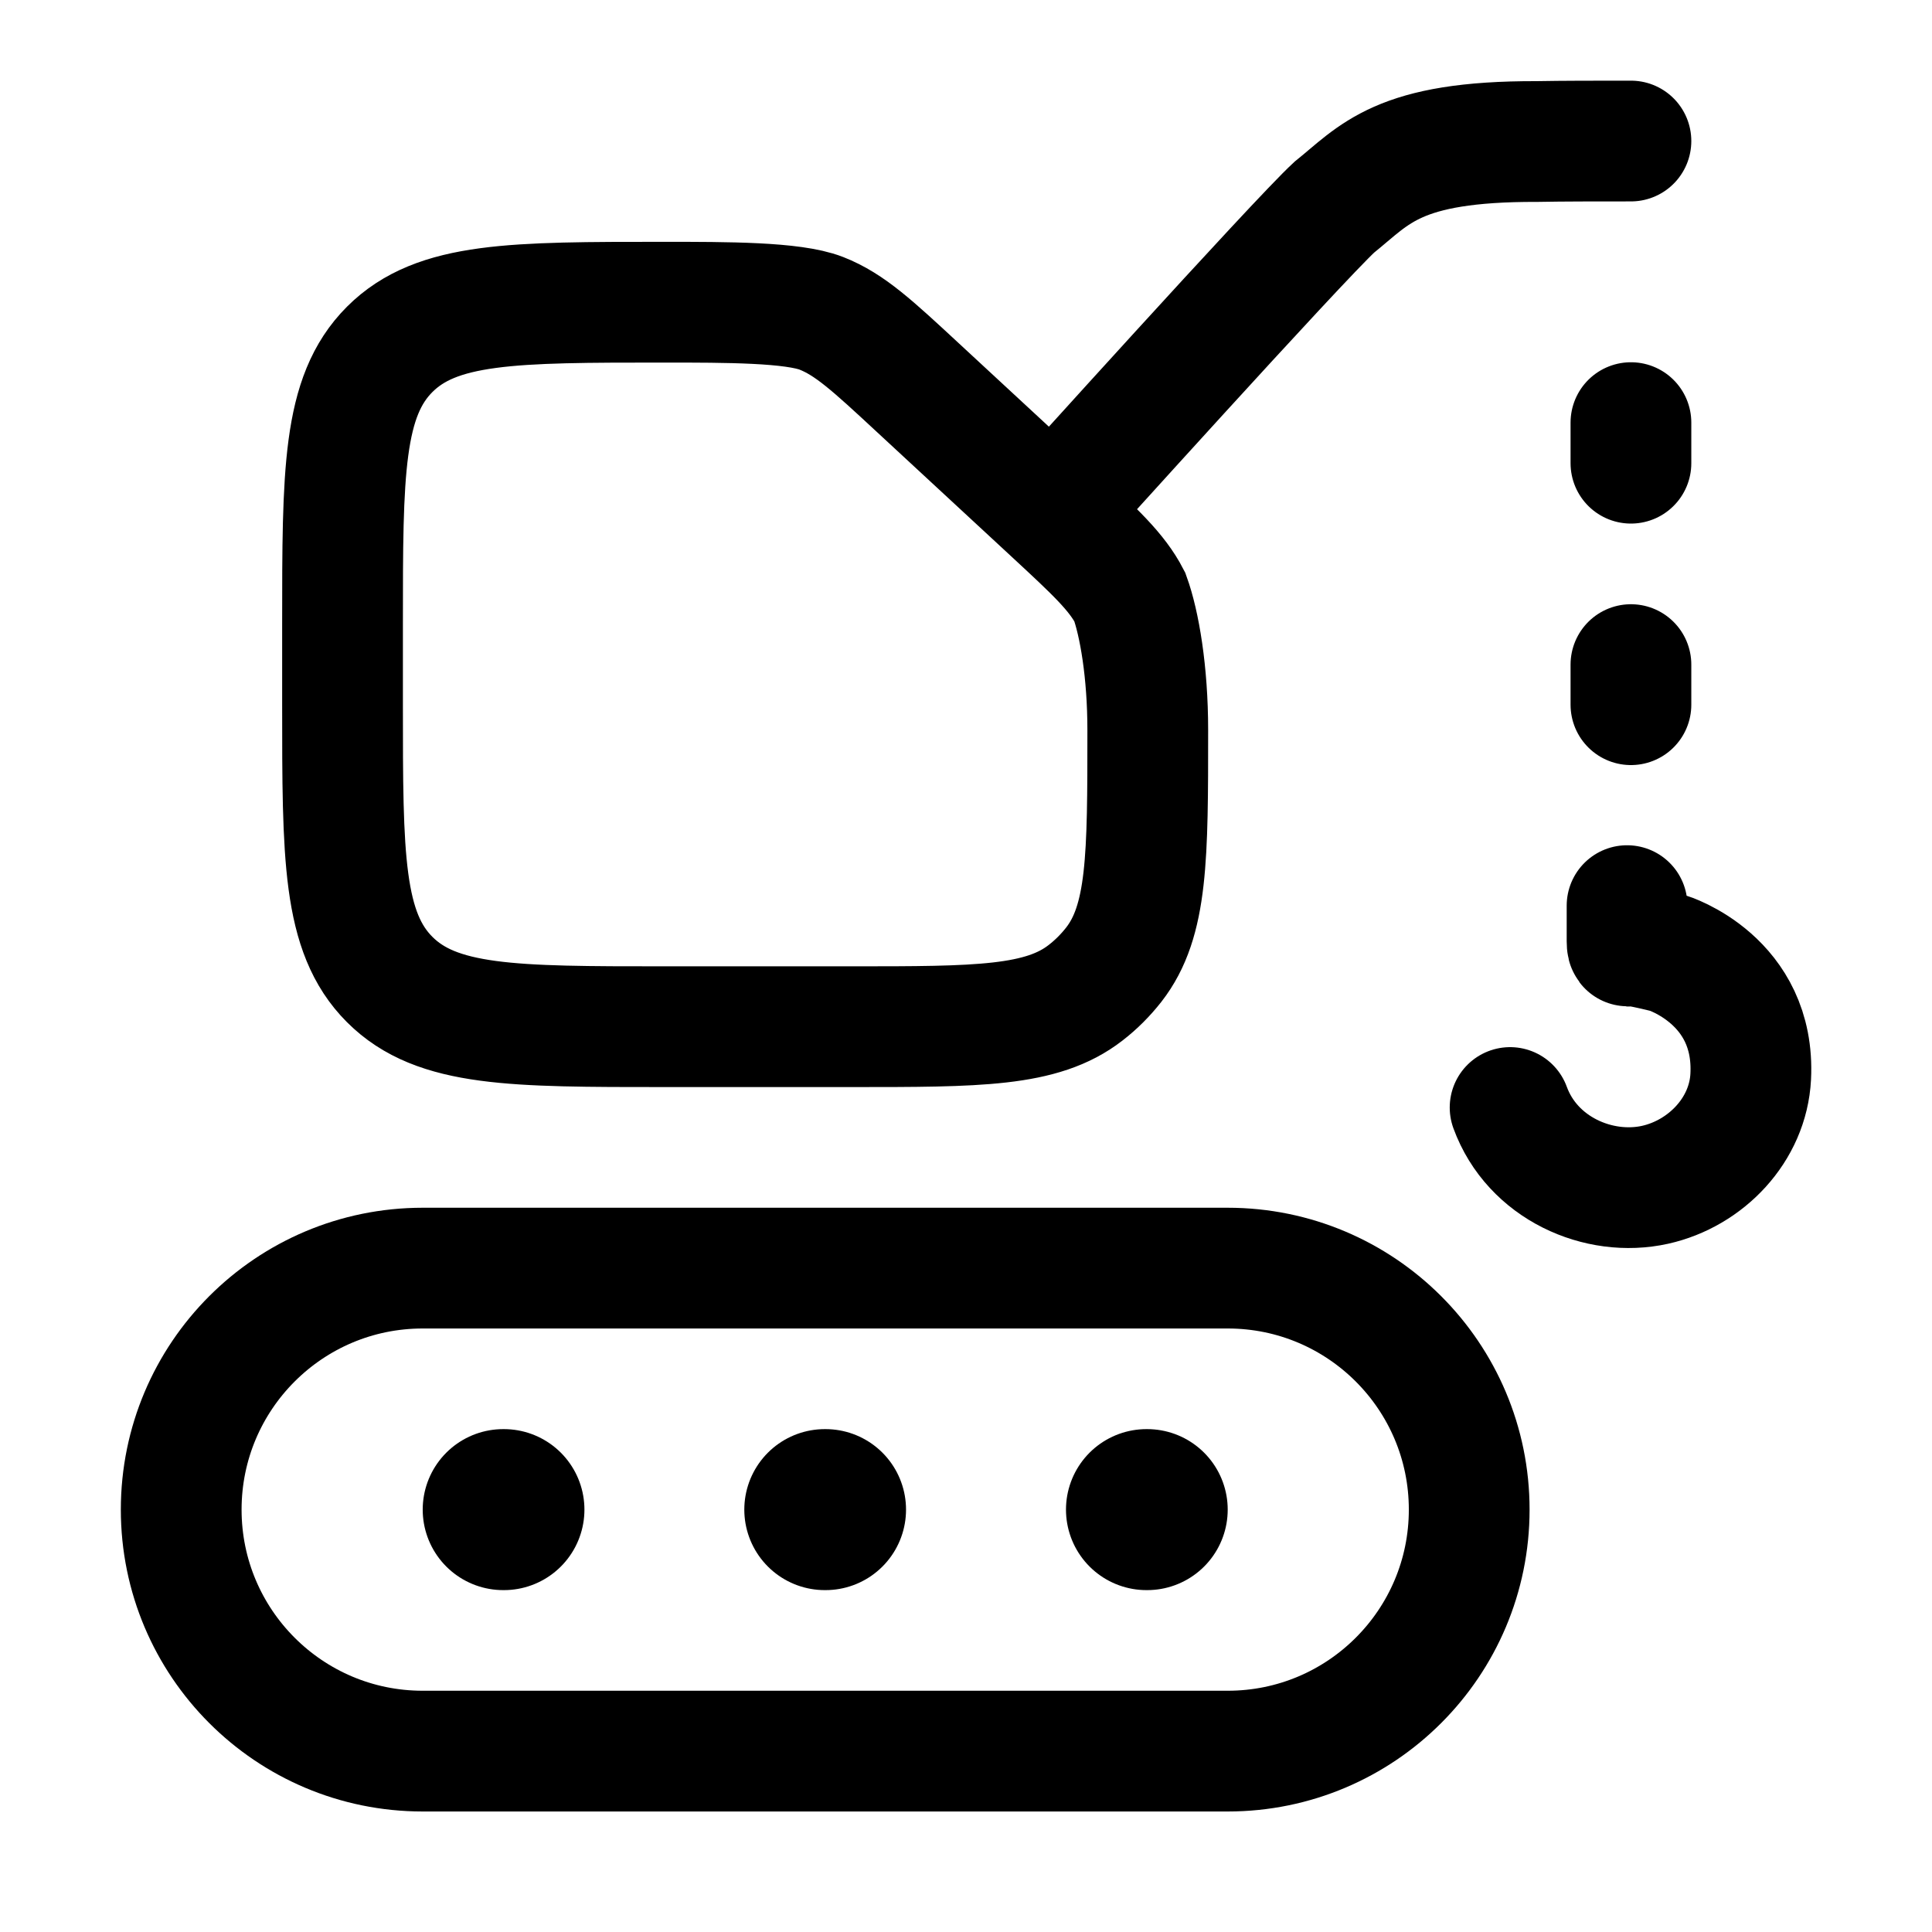 <svg width="24" height="24" viewBox="0 0 24 24" fill="none" xmlns="http://www.w3.org/2000/svg">
    <path class="pr-icon-duotone-secondary" d="M15.251 15.753H5.251C3.594 15.753 2.251 17.096 2.251 18.753C2.251 20.41 3.594 21.753 5.251 21.753H15.251C16.908 21.753 18.251 20.41 18.251 18.753C18.251 17.096 16.908 15.753 15.251 15.753Z"/>
    <path d="M15.251 15.753H5.251C3.594 15.753 2.251 17.096 2.251 18.753C2.251 20.41 3.594 21.753 5.251 21.753H15.251C16.908 21.753 18.251 20.41 18.251 18.753C18.251 17.096 16.908 15.753 15.251 15.753Z" stroke="currentColor" stroke-width="1.5"/>
    <path d="M10.246 18.753H10.255M6.251 18.753H6.26M14.242 18.753H14.251" stroke="currentColor" stroke-width="2" stroke-linecap="round" stroke-linejoin="round"/>
    <path d="M13.077 6.366L11.407 4.82C10.839 4.293 10.555 4.03 10.203 3.892C9.85 3.754 9.027 3.754 8.252 3.754H8.256C6.37 3.754 5.427 3.754 4.841 4.34C4.255 4.926 4.255 5.869 4.255 7.754V8.754C4.255 10.64 4.255 11.582 4.841 12.168C5.427 12.754 6.37 12.754 8.256 12.754H10.572C12.153 12.754 12.944 12.754 13.486 12.332C13.617 12.231 13.734 12.113 13.836 11.983C14.258 11.441 14.258 10.65 14.258 9.069C14.258 8.345 14.154 7.745 14.035 7.416C13.874 7.105 13.608 6.858 13.077 6.366ZM13.077 6.366C13.077 6.366 16.119 2.994 16.575 2.574C17.08 2.17 17.355 1.752 19.095 1.758C19.426 1.752 19.816 1.752 20.26 1.752M20.26 5.25V5.754M20.212 11.25V11.694C20.212 11.788 20.236 11.742 20.236 11.742C20.358 11.747 20.716 11.838 20.716 11.838C20.716 11.838 21.808 12.174 21.748 13.374C21.715 14.034 21.192 14.577 20.56 14.718C19.862 14.873 19.035 14.514 18.759 13.758M20.26 8.256V8.754" stroke="currentColor" stroke-width="1.5" stroke-linecap="round"/>
</svg>
